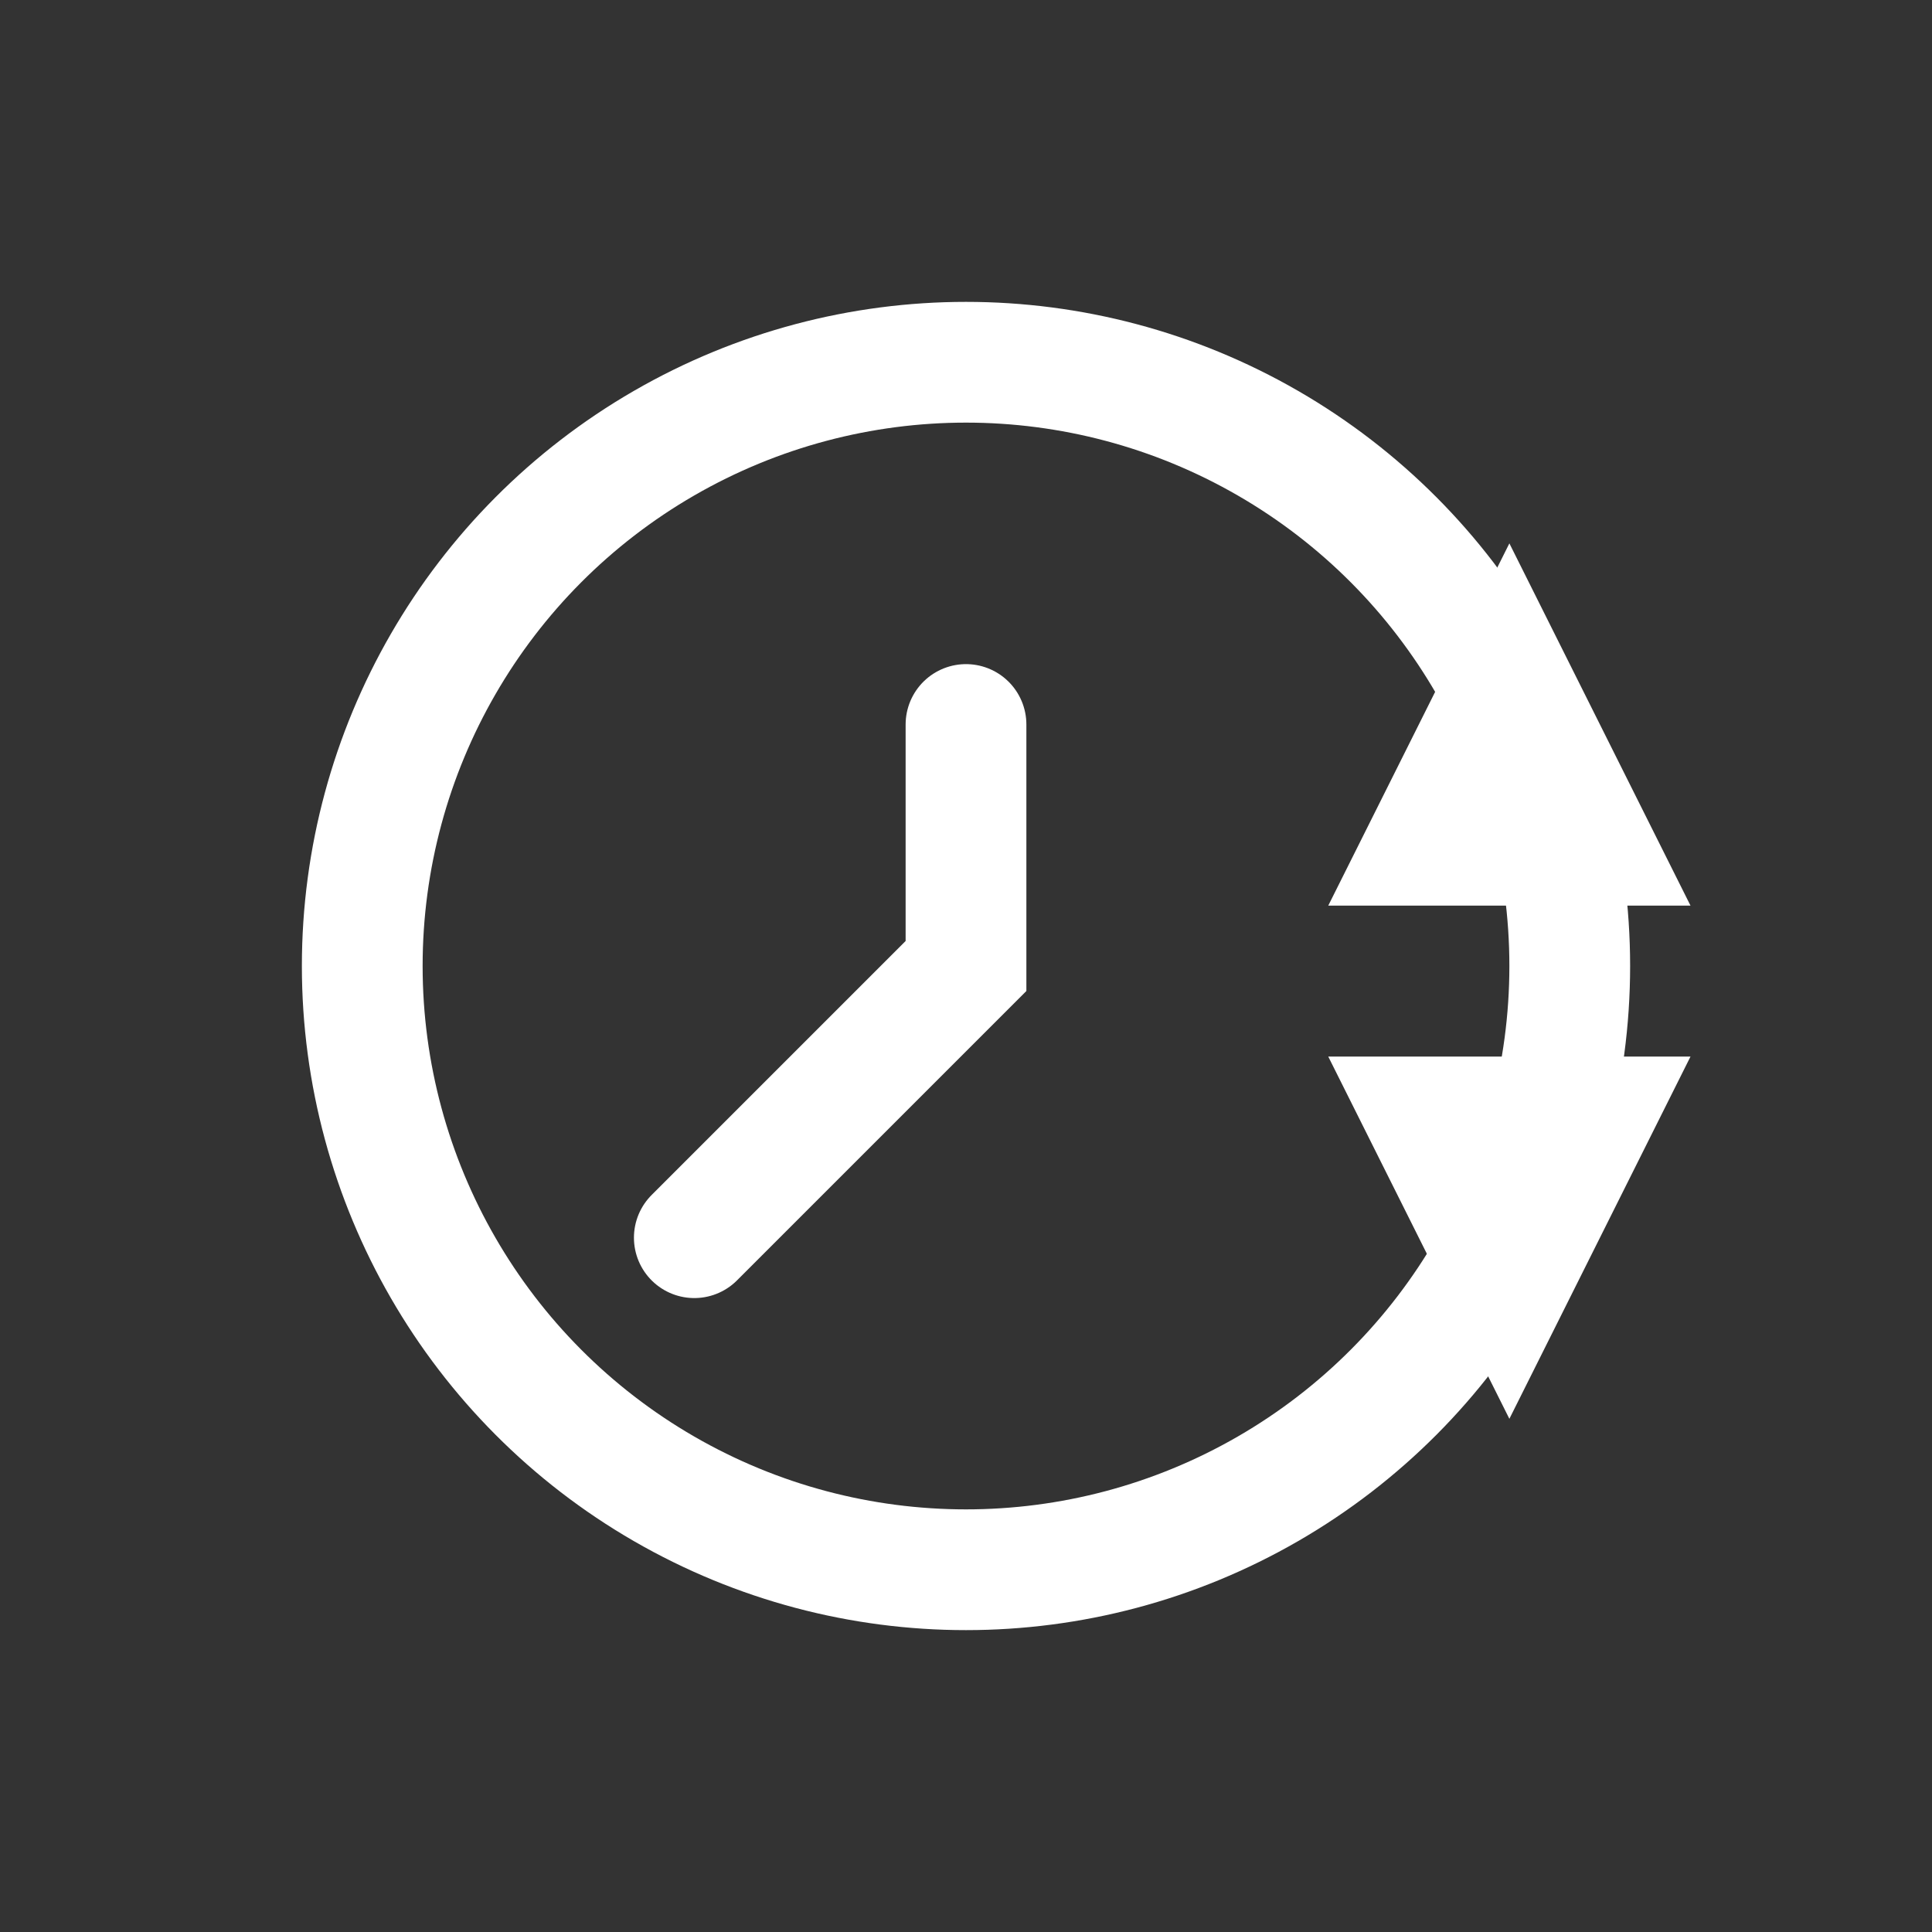 <svg xmlns="http://www.w3.org/2000/svg" fill="none" viewBox="0 0 64 64" stroke-width="4">
    <rect x="0" y="0" width="64" height="64" fill="#333333" stroke="none"/>
    <mask id="c">
        <rect width="64" height="64" fill="white" />
        <path d="M50,9l-8,16v15l8,16l8-16v-15" fill="black" />
    </mask>
    <circle cx="32" cy="32" r="20" mask="url(#c)" stroke="white" />
    <path d="M32,24v8l-9,9" stroke="white" stroke-linecap="round" />
    <path d="M50,18l-6,12h12zM50,47l-6,-12h12" fill="white" />
</svg>